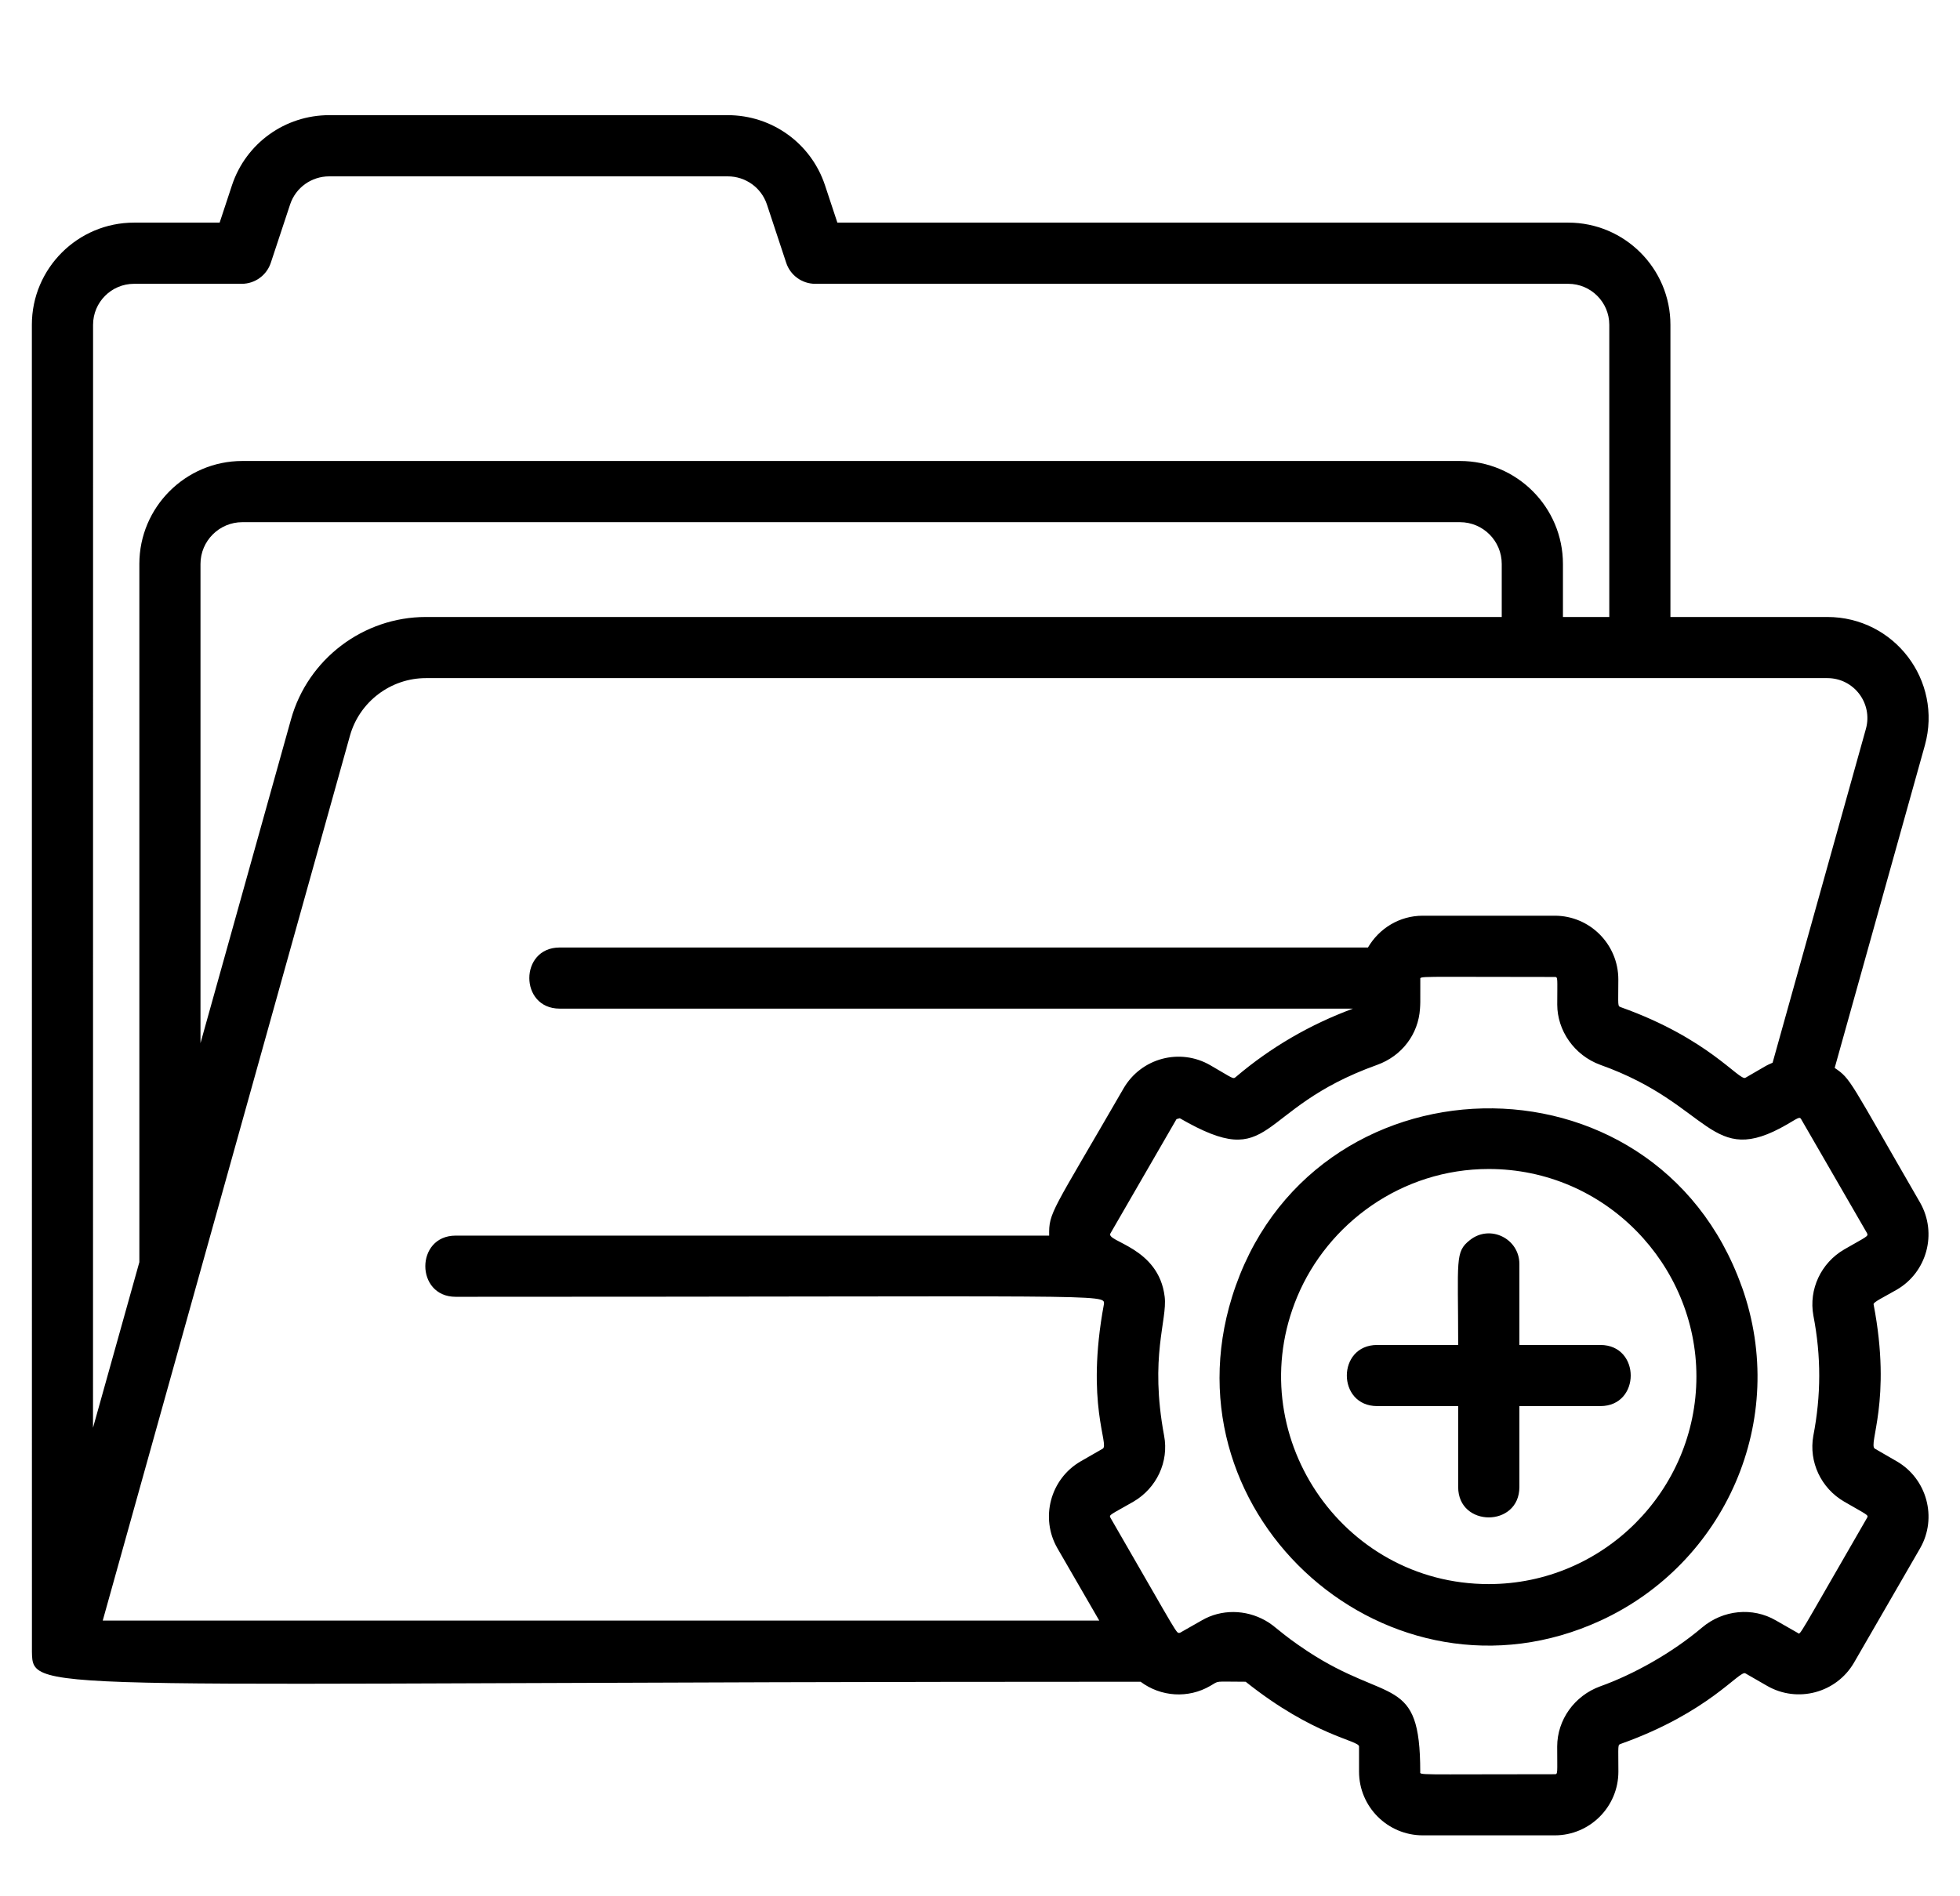 <svg width="31" height="30" viewBox="0 0 31 30" fill="none" xmlns="http://www.w3.org/2000/svg">
<g id="Group 2612605">
<path id="Vector" d="M28.901 9.761H26.42V5.138C26.42 4.247 25.695 3.522 24.804 3.522H13.244L13.047 2.927C12.826 2.266 12.209 1.822 11.51 1.822H5.207C4.508 1.822 3.891 2.266 3.67 2.928L3.474 3.522H2.12C1.229 3.522 0.504 4.247 0.504 5.138L0.505 26.133C0.519 26.821 0.493 26.606 18.04 26.606C18.361 26.846 18.794 26.874 19.141 26.672C19.296 26.584 19.182 26.606 19.702 26.606C20.786 27.47 21.495 27.532 21.495 27.63V28.028C21.495 28.584 21.947 29.036 22.503 29.036H24.591C25.146 29.036 25.597 28.584 25.597 28.028C25.597 27.595 25.583 27.608 25.637 27.588C27.032 27.091 27.512 26.42 27.605 26.473L27.949 26.671C28.43 26.948 29.046 26.783 29.324 26.303L30.371 24.491C30.644 24.011 30.477 23.395 30 23.119L29.654 22.919C29.539 22.853 29.928 22.164 29.633 20.634C29.627 20.6 29.798 20.52 29.999 20.404C30.477 20.128 30.644 19.512 30.37 19.028C29.242 17.078 29.28 17.073 29.018 16.895L30.445 11.789C30.727 10.767 29.962 9.761 28.901 9.761L28.901 9.761ZM29.529 19.509C29.558 19.561 29.517 19.565 29.17 19.766C28.802 19.979 28.605 20.398 28.681 20.813C28.806 21.46 28.803 22.076 28.68 22.716C28.606 23.127 28.802 23.545 29.169 23.757C29.529 23.966 29.557 23.967 29.531 24.011C28.393 25.979 28.483 25.861 28.431 25.832L28.088 25.636C27.721 25.422 27.253 25.468 26.922 25.747C26.443 26.153 25.83 26.493 25.309 26.679C24.902 26.827 24.629 27.209 24.629 27.631C24.629 28.052 24.642 28.069 24.591 28.069C22.357 28.069 22.463 28.087 22.463 28.029C22.463 26.484 21.961 26.967 20.68 26.123C20.241 25.833 20.188 25.736 20.016 25.639C19.7 25.46 19.315 25.457 19.01 25.634L18.662 25.832C18.596 25.832 18.689 25.959 17.563 24.011C17.536 23.964 17.566 23.964 17.925 23.758C18.294 23.544 18.49 23.124 18.412 22.714C18.179 21.462 18.465 20.888 18.421 20.516C18.328 19.727 17.486 19.647 17.563 19.513L18.608 17.705L18.66 17.691C20.176 18.566 19.821 17.548 21.781 16.847C22.175 16.705 22.433 16.36 22.459 15.959C22.465 15.85 22.464 15.945 22.464 15.496C22.464 15.438 22.361 15.456 24.592 15.456C24.643 15.456 24.63 15.474 24.63 15.894C24.63 16.298 24.893 16.694 25.313 16.847C27.074 17.475 27.044 18.497 28.266 17.788C28.432 17.692 28.462 17.661 28.487 17.705L29.53 19.51L29.529 19.509ZM28.036 16.813C27.91 16.87 28.026 16.808 27.606 17.051C27.51 17.105 27.024 16.43 25.64 15.936C25.58 15.914 25.596 15.925 25.596 15.495C25.596 14.939 25.145 14.487 24.591 14.487H22.503C22.132 14.487 21.811 14.69 21.636 14.99H8.852C8.212 14.99 8.212 15.957 8.852 15.957H21.399C20.722 16.207 20.098 16.569 19.55 17.035C19.499 17.078 19.517 17.068 19.145 16.854C18.664 16.574 18.049 16.738 17.77 17.22C16.63 19.194 16.588 19.175 16.594 19.548H7.207C6.567 19.548 6.567 20.516 7.207 20.516C17.525 20.516 17.476 20.466 17.46 20.632C17.166 22.214 17.551 22.855 17.441 22.919L17.091 23.12C16.612 23.398 16.448 24.015 16.725 24.495L17.386 25.638H1.625L5.535 11.639C5.685 11.103 6.179 10.728 6.737 10.728H28.901C29.324 10.728 29.623 11.129 29.512 11.53L28.036 16.813V16.813ZM1.472 5.138C1.472 4.781 1.762 4.49 2.12 4.49H3.823C4.032 4.49 4.217 4.356 4.283 4.158L4.589 3.233C4.677 2.968 4.926 2.79 5.207 2.79H11.51C11.792 2.79 12.04 2.968 12.129 3.232L12.435 4.158C12.5 4.356 12.686 4.49 12.894 4.49H24.804C25.162 4.49 25.453 4.781 25.453 5.138V9.761H24.72V8.922C24.72 8.024 23.989 7.293 23.091 7.293H3.833C2.935 7.293 2.204 8.024 2.204 8.922V19.968L1.471 22.588L1.472 5.138ZM23.752 9.761H6.736C5.747 9.761 4.869 10.426 4.603 11.379L3.171 16.503V8.922C3.171 8.558 3.468 8.261 3.833 8.261H23.091C23.456 8.261 23.752 8.557 23.752 8.922V9.761ZM27.548 20.355C26.172 16.497 20.693 16.641 19.487 20.516C18.399 24.012 21.987 27.168 25.314 25.639C27.284 24.733 28.302 22.466 27.549 20.355L27.548 20.355ZM23.546 25.061C21.206 25.061 19.618 22.668 20.517 20.516C21.002 19.354 22.17 18.494 23.546 18.494C25.393 18.494 26.831 20.012 26.831 21.776C26.831 23.577 25.362 25.061 23.546 25.061ZM25.312 22.245H24.031V23.526C24.031 24.166 23.063 24.166 23.063 23.526V22.245H21.782C21.142 22.245 21.142 21.278 21.782 21.278H23.063C23.063 19.922 23.009 19.808 23.248 19.619C23.567 19.365 24.031 19.595 24.031 19.997V21.278H25.312C25.952 21.278 25.952 22.245 25.312 22.245Z" fill="currentColor"/>
</g>
</svg>
